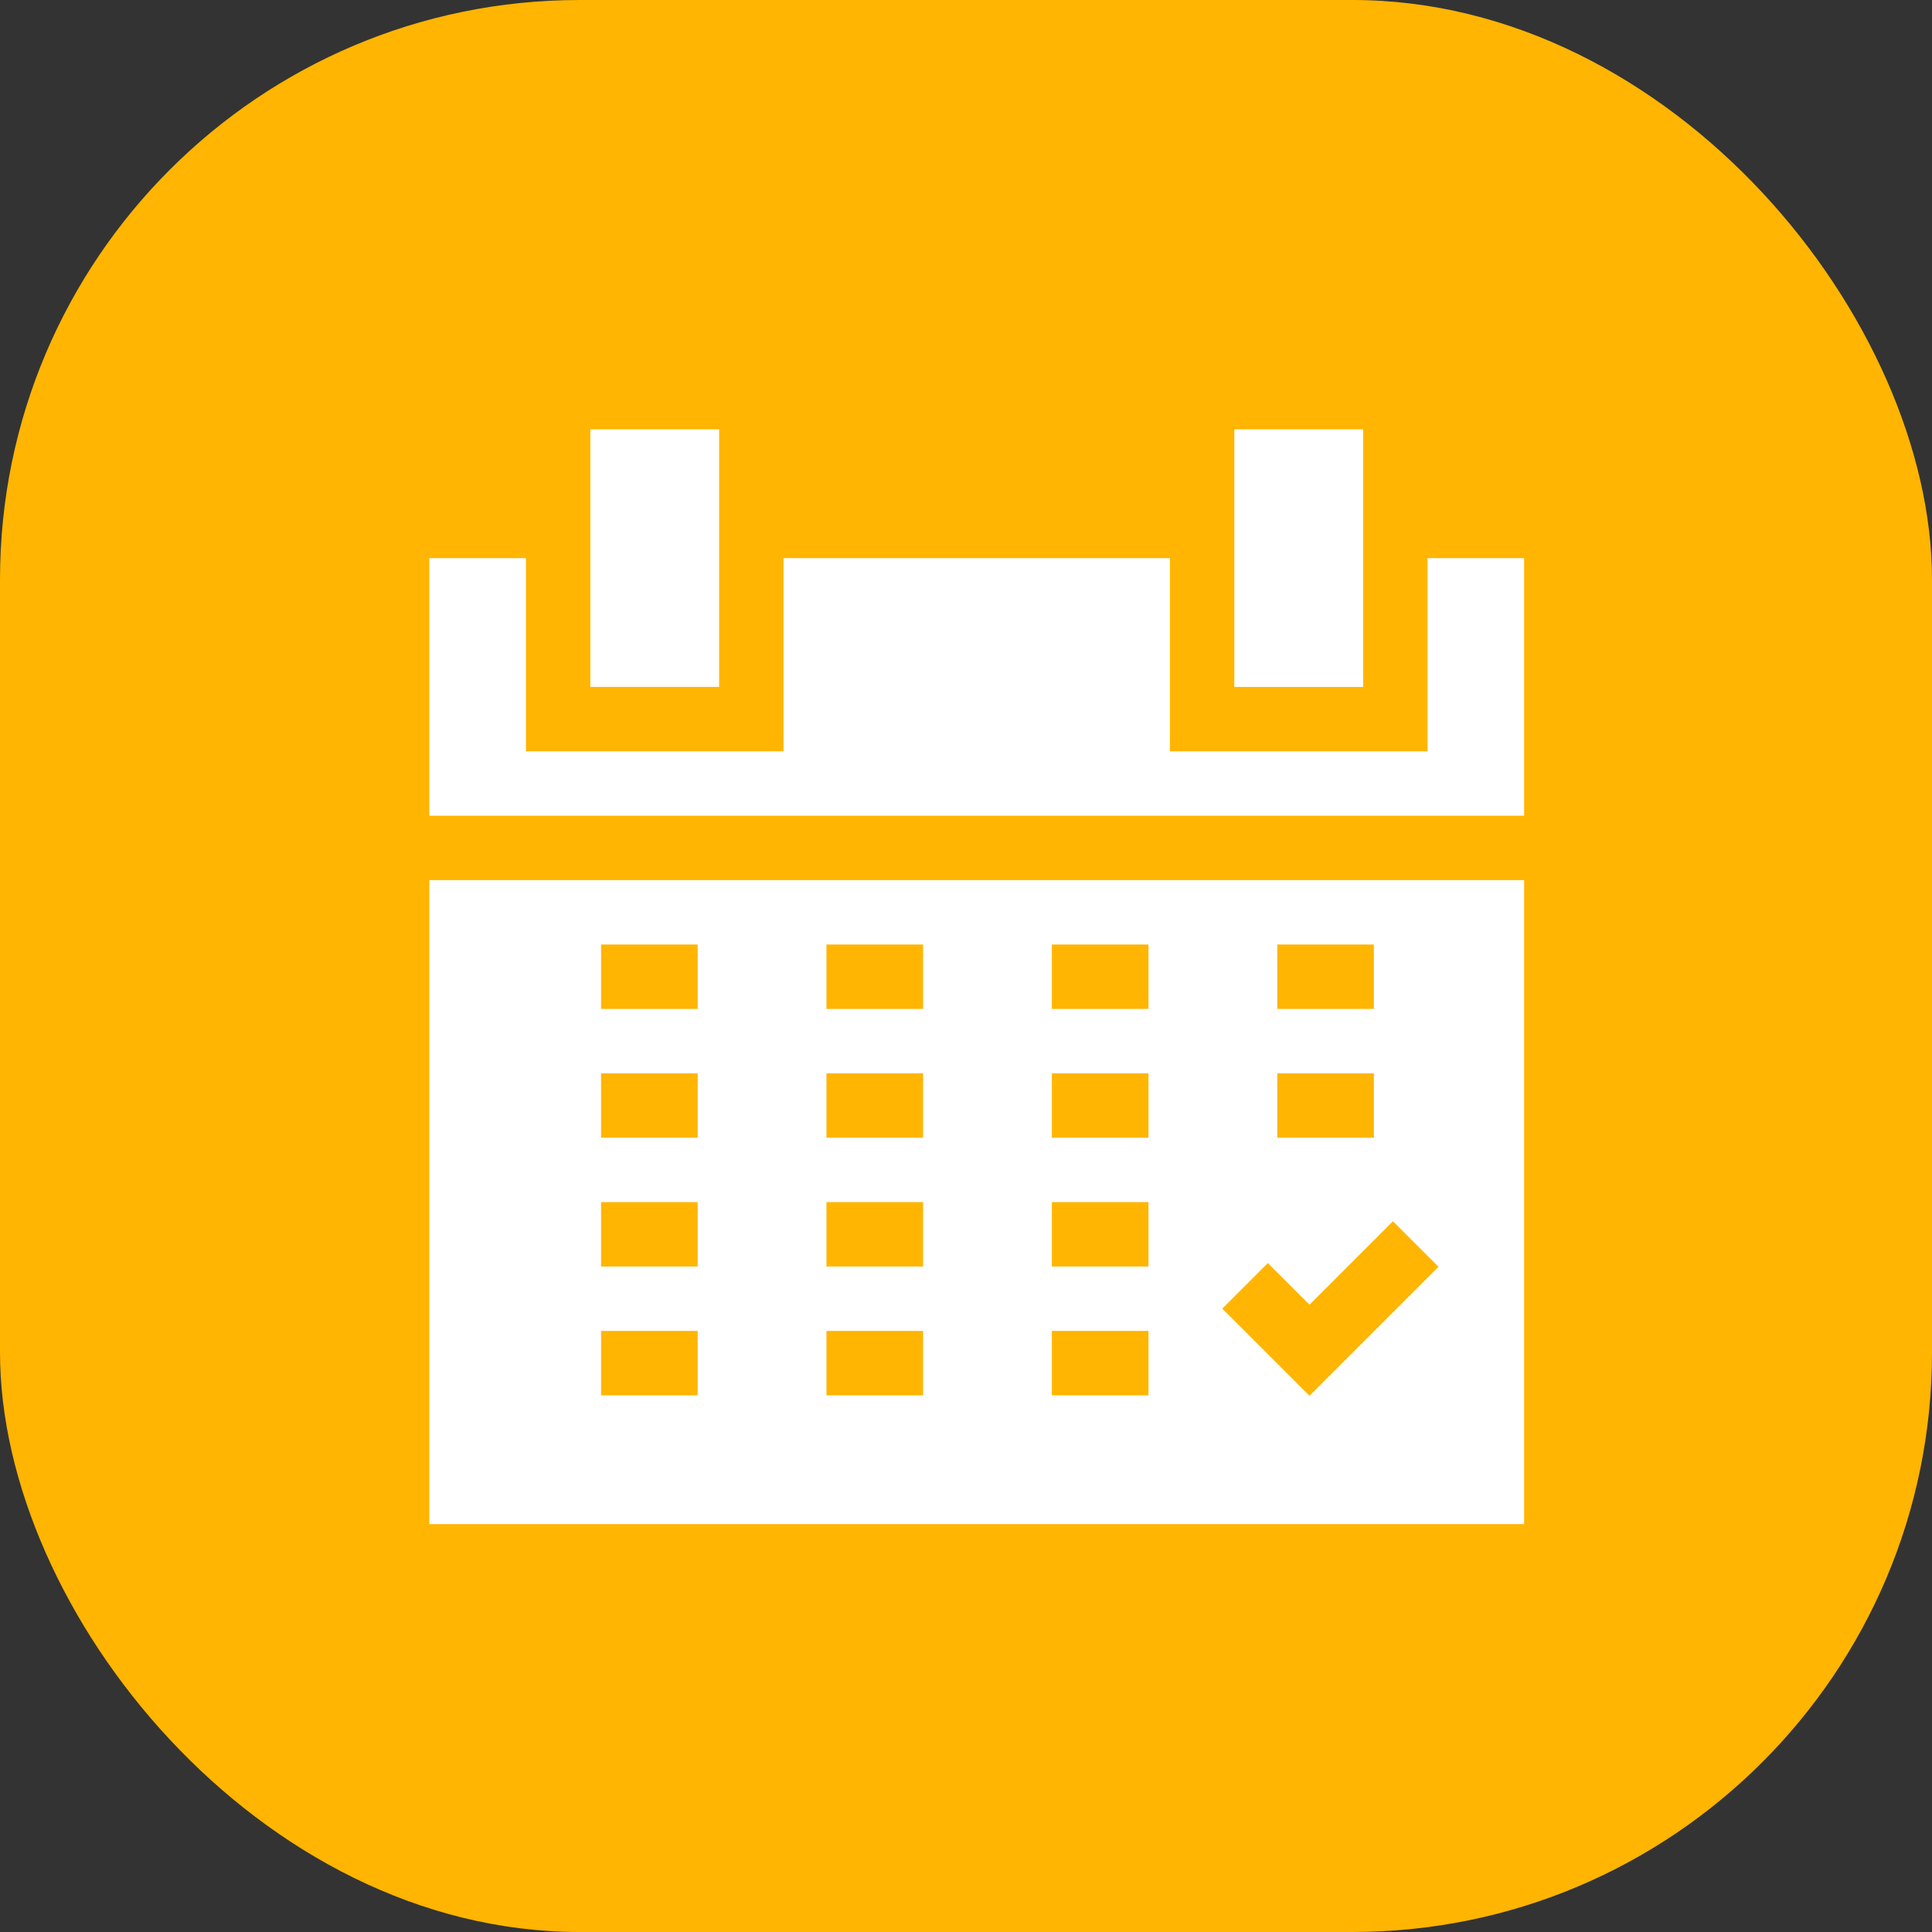 <svg xmlns="http://www.w3.org/2000/svg" width="90" height="90" viewBox="0 0 90 90">
  <rect x="0" y="0" width="90" height="90" fill="#333333" stroke="none"/>
  <g id="icon-lichhen" transform="translate(-971 -255)">
    <rect id="Rectangle_1158" data-name="Rectangle 1158" width="90" height="90" rx="27" transform="translate(971 255)" fill="#ffb501"/>
    <g id="calendar" transform="translate(991 275)">
      <path id="XMLID_236_" d="M0,240H51V210H0Zm39.5-27H44v3H39.5Zm0,6H44v3H39.5Zm-.439,8.839L41,229.779l3.889-3.889,2.121,2.121L41,234.021l-4.061-4.061ZM29,213h4.5v3H29Zm0,6h4.5v3H29Zm0,6h4.5v3H29Zm0,6h4.5v3H29ZM18.5,213H23v3H18.5Zm0,6H23v3H18.5Zm0,6H23v3H18.5Zm0,6H23v3H18.5ZM8,213h4.5v3H8Zm0,6h4.5v3H8Zm0,6h4.5v3H8Zm4.5,6v3H8v-3Z" transform="translate(0 -189)" fill="#fff"/>
      <path id="XMLID_235_" d="M75,0h6V12H75Z" transform="translate(-67.5)" fill="#fff"/>
      <path id="XMLID_234_" d="M46.5,60v9h-12V60h-18v9H4.5V60H0V72H51V60Z" transform="translate(0 -54)" fill="#fff"/>
      <path id="XMLID_233_" d="M375,0h6V12h-6Z" transform="translate(-337.5)" fill="#fff"/>
    </g>
  </g>
</svg>
